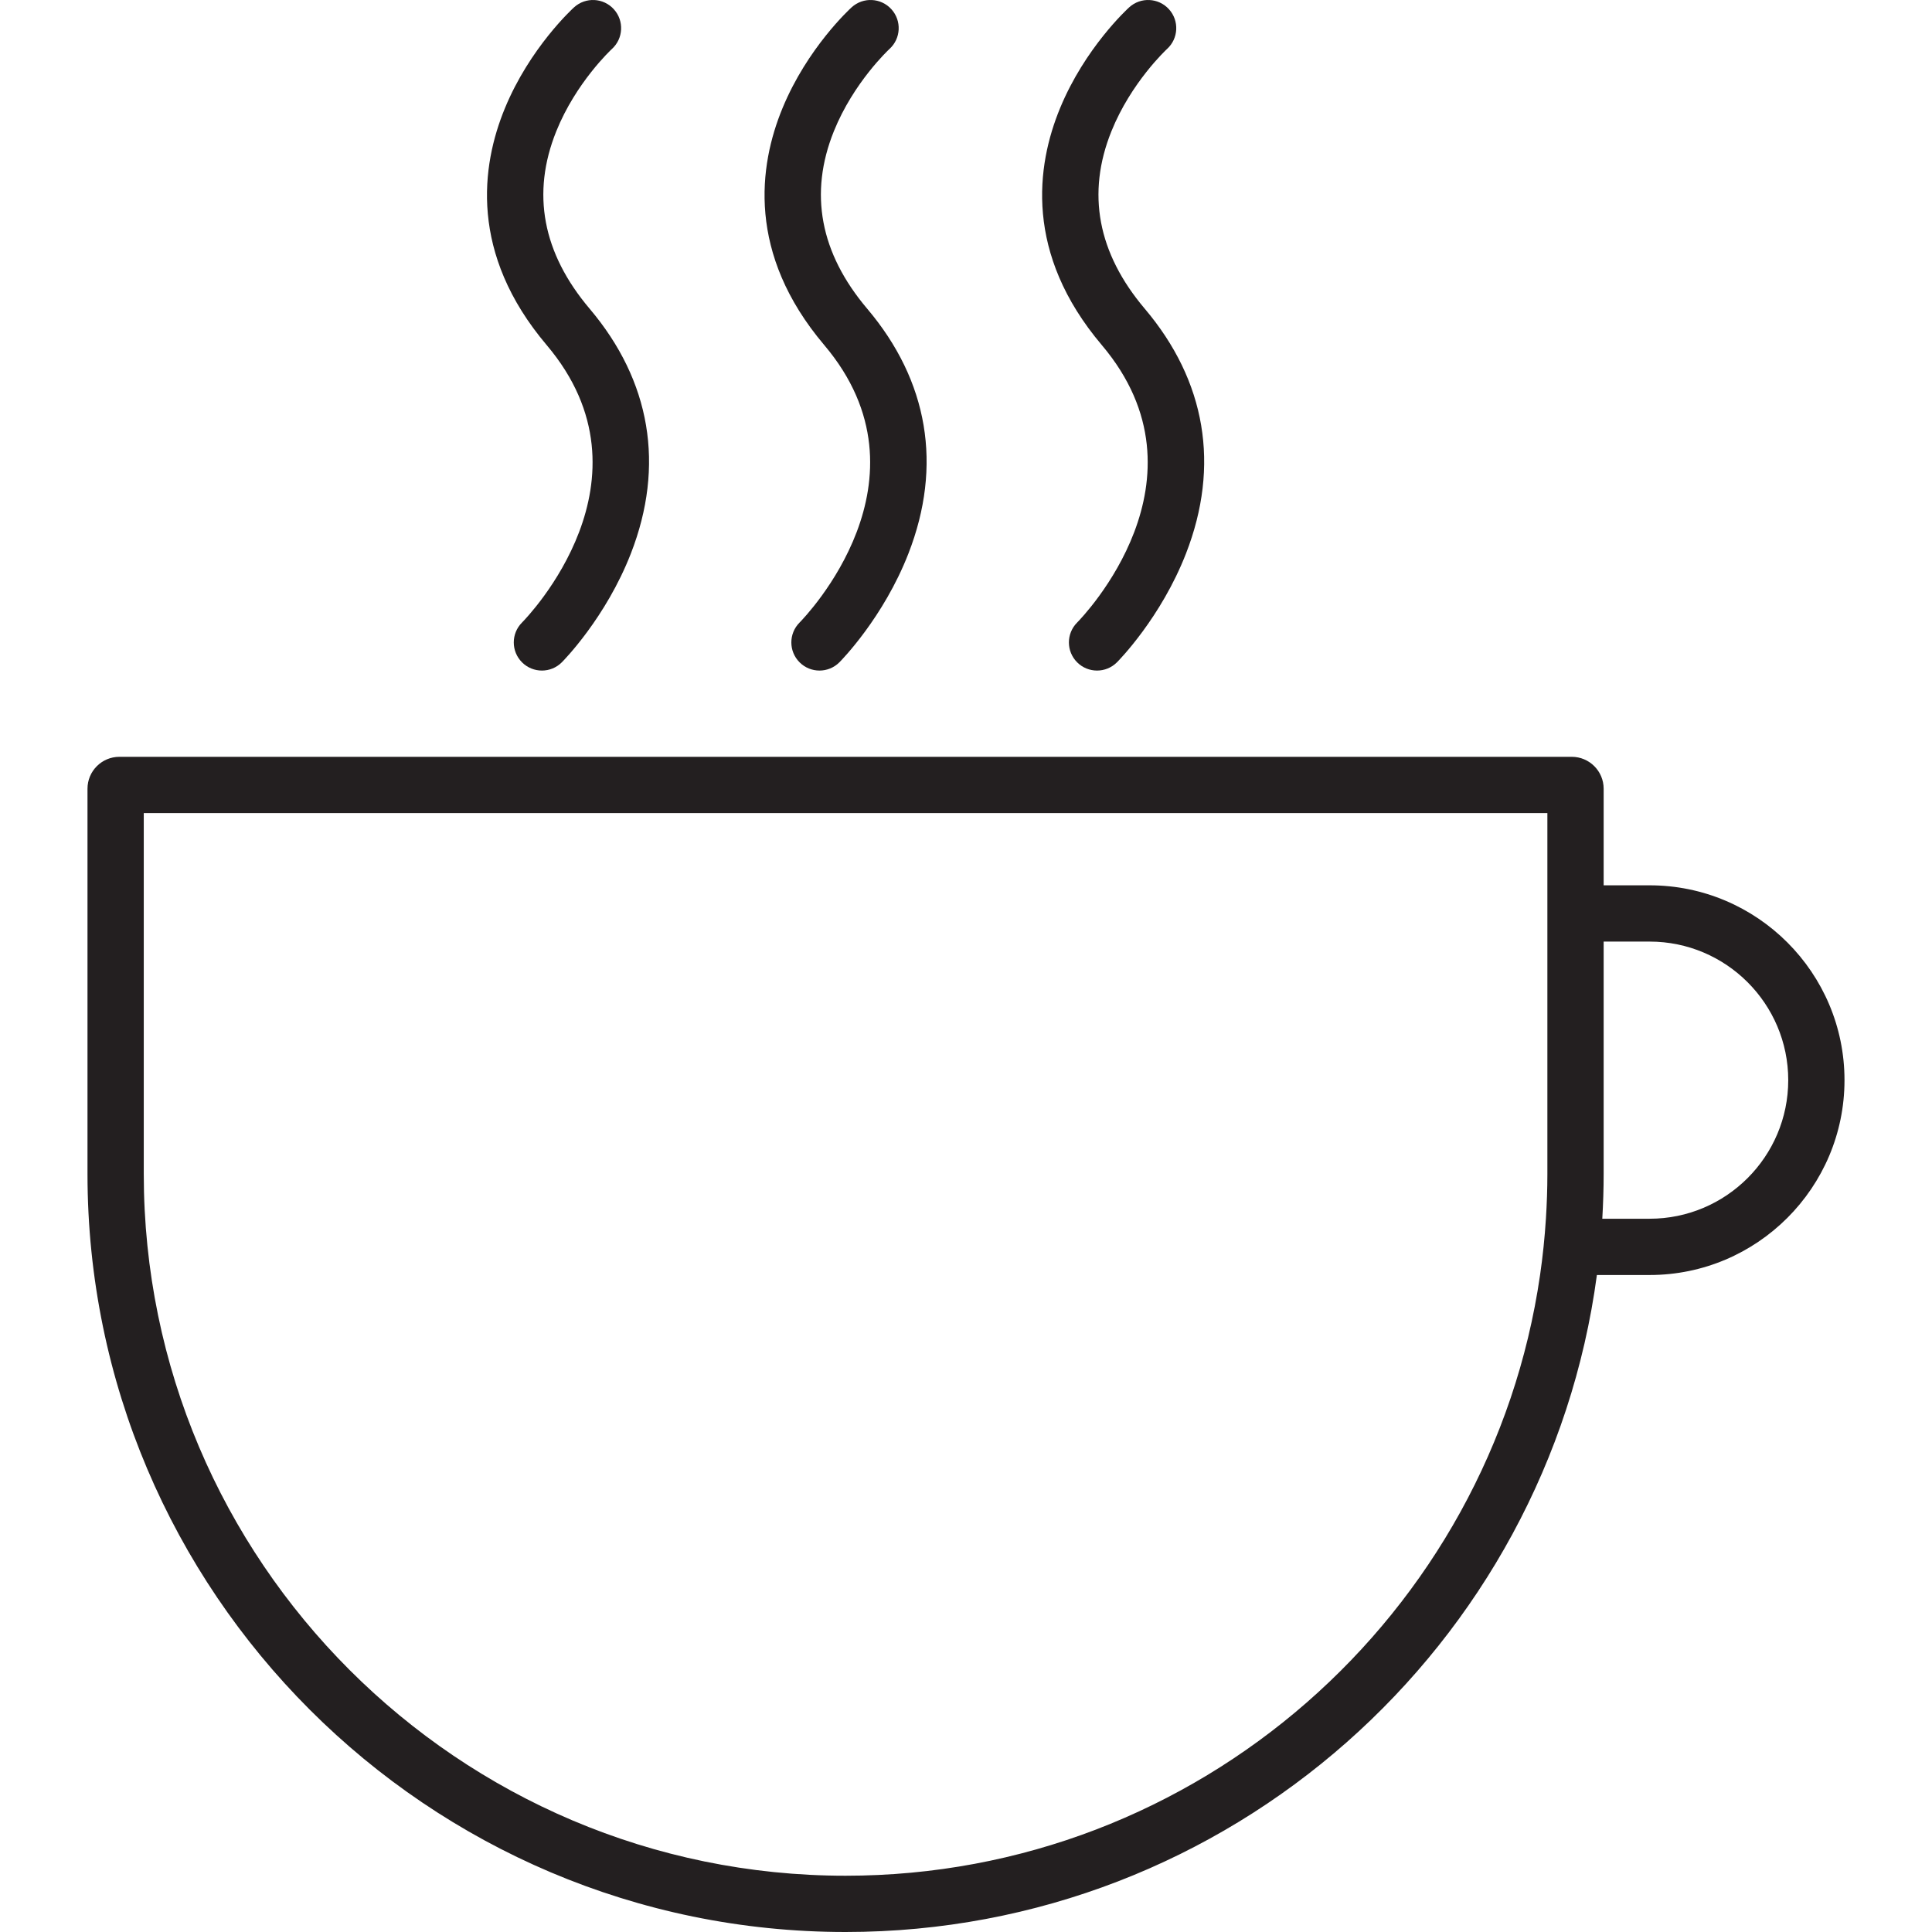 <?xml version="1.0" encoding="UTF-8" standalone="no"?><!DOCTYPE svg PUBLIC "-//W3C//DTD SVG 1.1//EN" "http://www.w3.org/Graphics/SVG/1.1/DTD/svg11.dtd"><svg width="100%" height="100%" viewBox="0 0 500 500" version="1.1" xmlns="http://www.w3.org/2000/svg" xmlns:xlink="http://www.w3.org/1999/xlink" xml:space="preserve" style="fill-rule:evenodd;clip-rule:evenodd;stroke-linejoin:round;stroke-miterlimit:1.414;"><rect id="Artboard12" x="0" y="0" width="500" height="500" style="fill:none;"/><clipPath id="_clip1"><rect id="Artboard121" x="0" y="0" width="500" height="500"/></clipPath><g clip-path="url(#_clip1)"><g id="Layer-2"><path d="M426.93,315.407l-12.258,0c0.224,-3.838 0.352,-7.703 0.352,-11.597l0,-60.128l11.906,0c19.774,0 35.863,16.087 35.863,35.862c0,19.775 -16.089,35.863 -35.863,35.863m-208.096,170.03c-100.15,0 -181.627,-81.478 -181.627,-181.627l0,-93.384l363.253,0l0,93.384c0,3.896 -0.137,7.761 -0.38,11.597c-0.311,4.909 -0.816,9.766 -1.511,14.563c-12.721,87.798 -88.469,155.467 -179.735,155.467m208.096,-256.318l-11.906,0l0,-25.004c0,-4.55 -3.702,-8.252 -8.253,-8.252l-375.875,0c-4.551,0 -8.252,3.702 -8.252,8.252l0,99.695c0,108.18 88.01,196.19 196.19,196.19c99.31,0 181.612,-74.174 194.441,-170.03l13.655,0c27.805,0 50.426,-22.621 50.426,-50.426c0,-27.805 -22.621,-50.425 -50.426,-50.425" style="fill:#231f20;fill-rule:nonzero;"/><path d="M140.248,173.542c-1.859,0 -3.718,-0.707 -5.139,-2.123c-2.849,-2.838 -2.858,-7.448 -0.02,-10.297c1.466,-1.486 35.832,-37.038 6.391,-71.818c-20.059,-23.699 -16.946,-46.424 -10.802,-61.314c6.44,-15.61 17.435,-25.683 17.9,-26.105c2.98,-2.7 7.585,-2.473 10.285,0.507c2.697,2.977 2.474,7.574 -0.496,10.276c-0.217,0.2 -9.318,8.682 -14.397,21.293c-6.472,16.071 -3.57,31.525 8.626,45.933c15.836,18.708 19.527,40.614 10.676,63.35c-6.457,16.586 -17.402,27.691 -17.865,28.155c-1.423,1.428 -3.291,2.143 -5.159,2.143" style="fill:#231f20;fill-rule:nonzero;"/><path d="M212.081,173.542c-1.859,0 -3.718,-0.707 -5.139,-2.123c-2.849,-2.838 -2.858,-7.448 -0.02,-10.297c1.466,-1.486 35.832,-37.038 6.392,-71.818c-20.06,-23.699 -16.947,-46.424 -10.803,-61.314c6.44,-15.61 17.435,-25.683 17.9,-26.105c2.98,-2.7 7.585,-2.473 10.286,0.507c2.696,2.977 2.473,7.574 -0.497,10.276c-0.214,0.198 -9.317,8.681 -14.396,21.293c-6.473,16.071 -3.571,31.525 8.625,45.933c15.836,18.709 19.528,40.614 10.676,63.35c-6.457,16.586 -17.402,27.691 -17.865,28.155c-1.423,1.428 -3.291,2.143 -5.159,2.143" style="fill:#231f20;fill-rule:nonzero;"/><path d="M283.915,173.542c-1.859,0 -3.718,-0.707 -5.139,-2.123c-2.849,-2.838 -2.858,-7.448 -0.02,-10.297c1.466,-1.486 35.832,-37.038 6.391,-71.818c-20.059,-23.699 -16.946,-46.424 -10.802,-61.314c6.441,-15.61 17.435,-25.683 17.9,-26.105c2.98,-2.7 7.585,-2.473 10.286,0.507c2.696,2.977 2.473,7.574 -0.496,10.276c-0.217,0.2 -9.319,8.682 -14.397,21.293c-6.473,16.071 -3.571,31.525 8.625,45.933c15.836,18.708 19.527,40.614 10.676,63.35c-6.457,16.586 -17.402,27.691 -17.865,28.155c-1.423,1.428 -3.291,2.143 -5.159,2.143" style="fill:#231f20;fill-rule:nonzero;"/></g></g></svg>